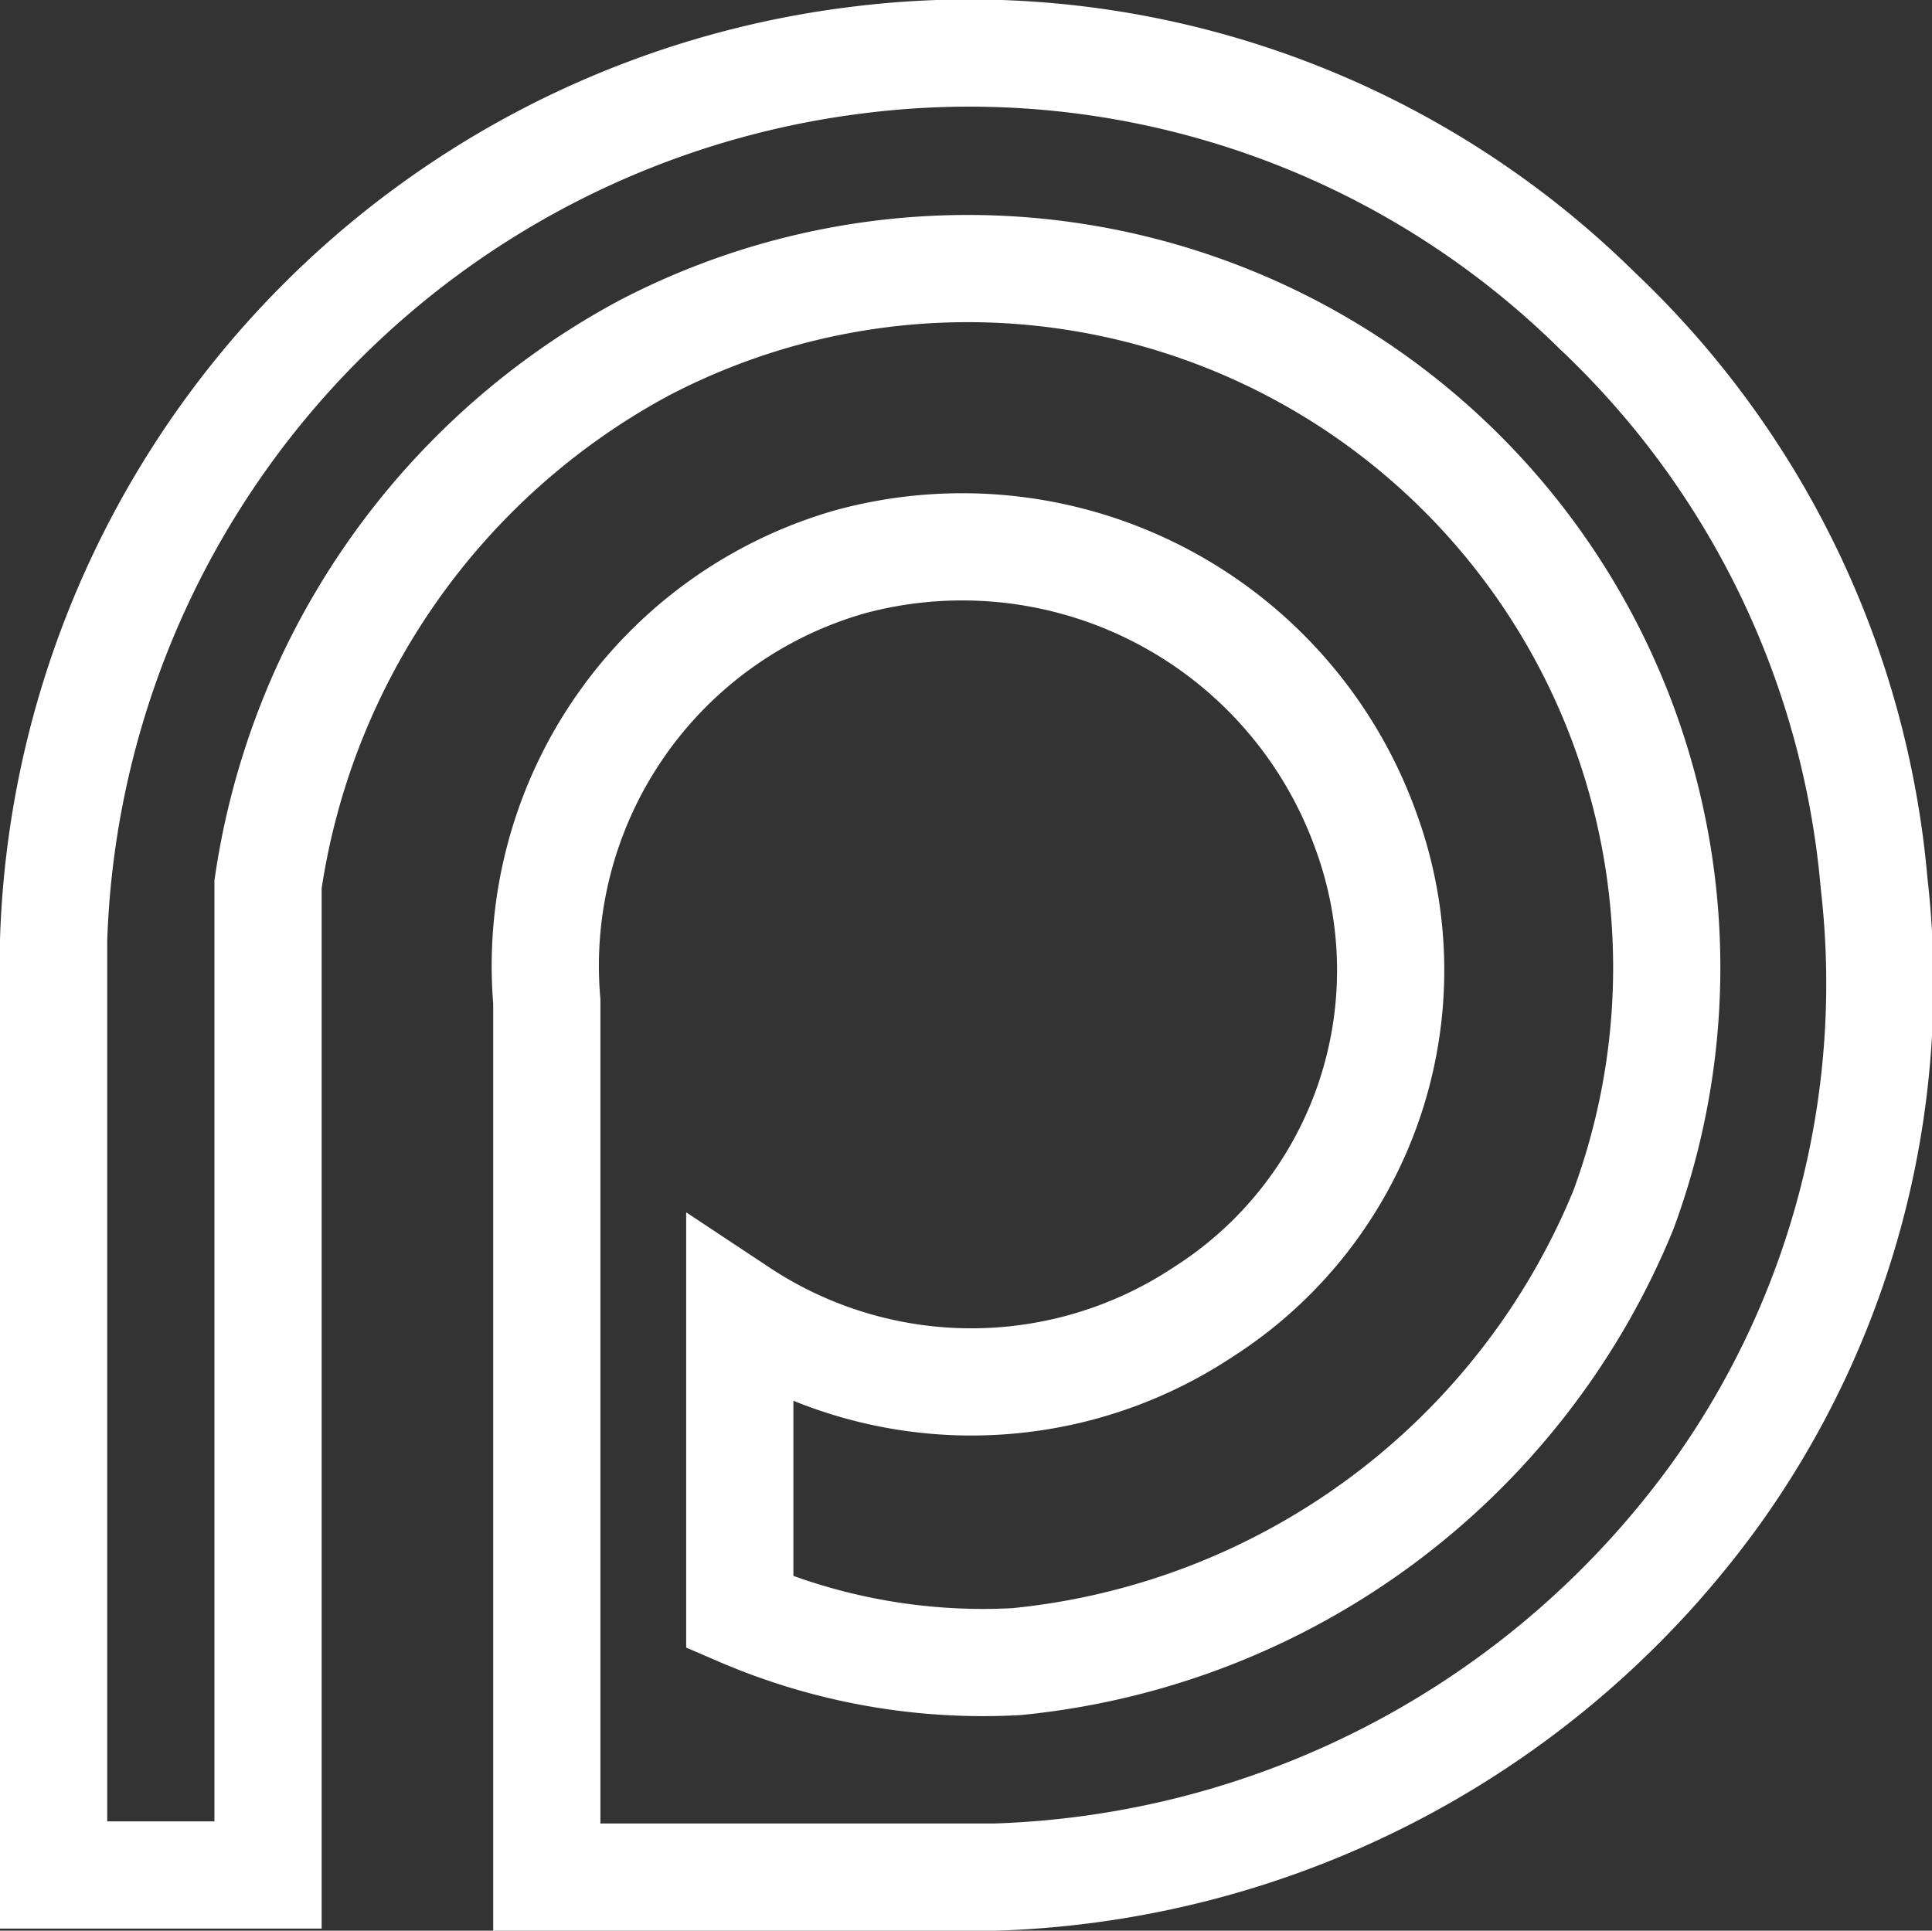 <svg xmlns="http://www.w3.org/2000/svg" width="18.02" height="18.01" viewBox="0 0 18.02 18.01"><rect x="0" y="0" width="18.02" height="18.01" fill="#333333" stroke="none"/><path d="M.5,8.77A8.55,8.55,0,0,1,8,.56,8.34,8.34,0,0,1,14.9,2.9a8.34,8.34,0,0,1,2.58,5.34A8.17,8.17,0,0,1,16,13.94a8.63,8.63,0,0,1-6.72,3.57H5.1V9.34a3.92,3.92,0,0,1,2.83-4.1,4,4,0,0,1,4.81,2.51,3.78,3.78,0,0,1-1.52,4.49,3.91,3.91,0,0,1-4.32,0v2.8a5.73,5.73,0,0,0,2.58.46,6.84,6.84,0,0,0,5.66-4.21A6.52,6.52,0,0,0,6,3.25a6.8,6.8,0,0,0-3.5,5v9.24h-2Z" fill="none" stroke="#FFF"/></svg>
